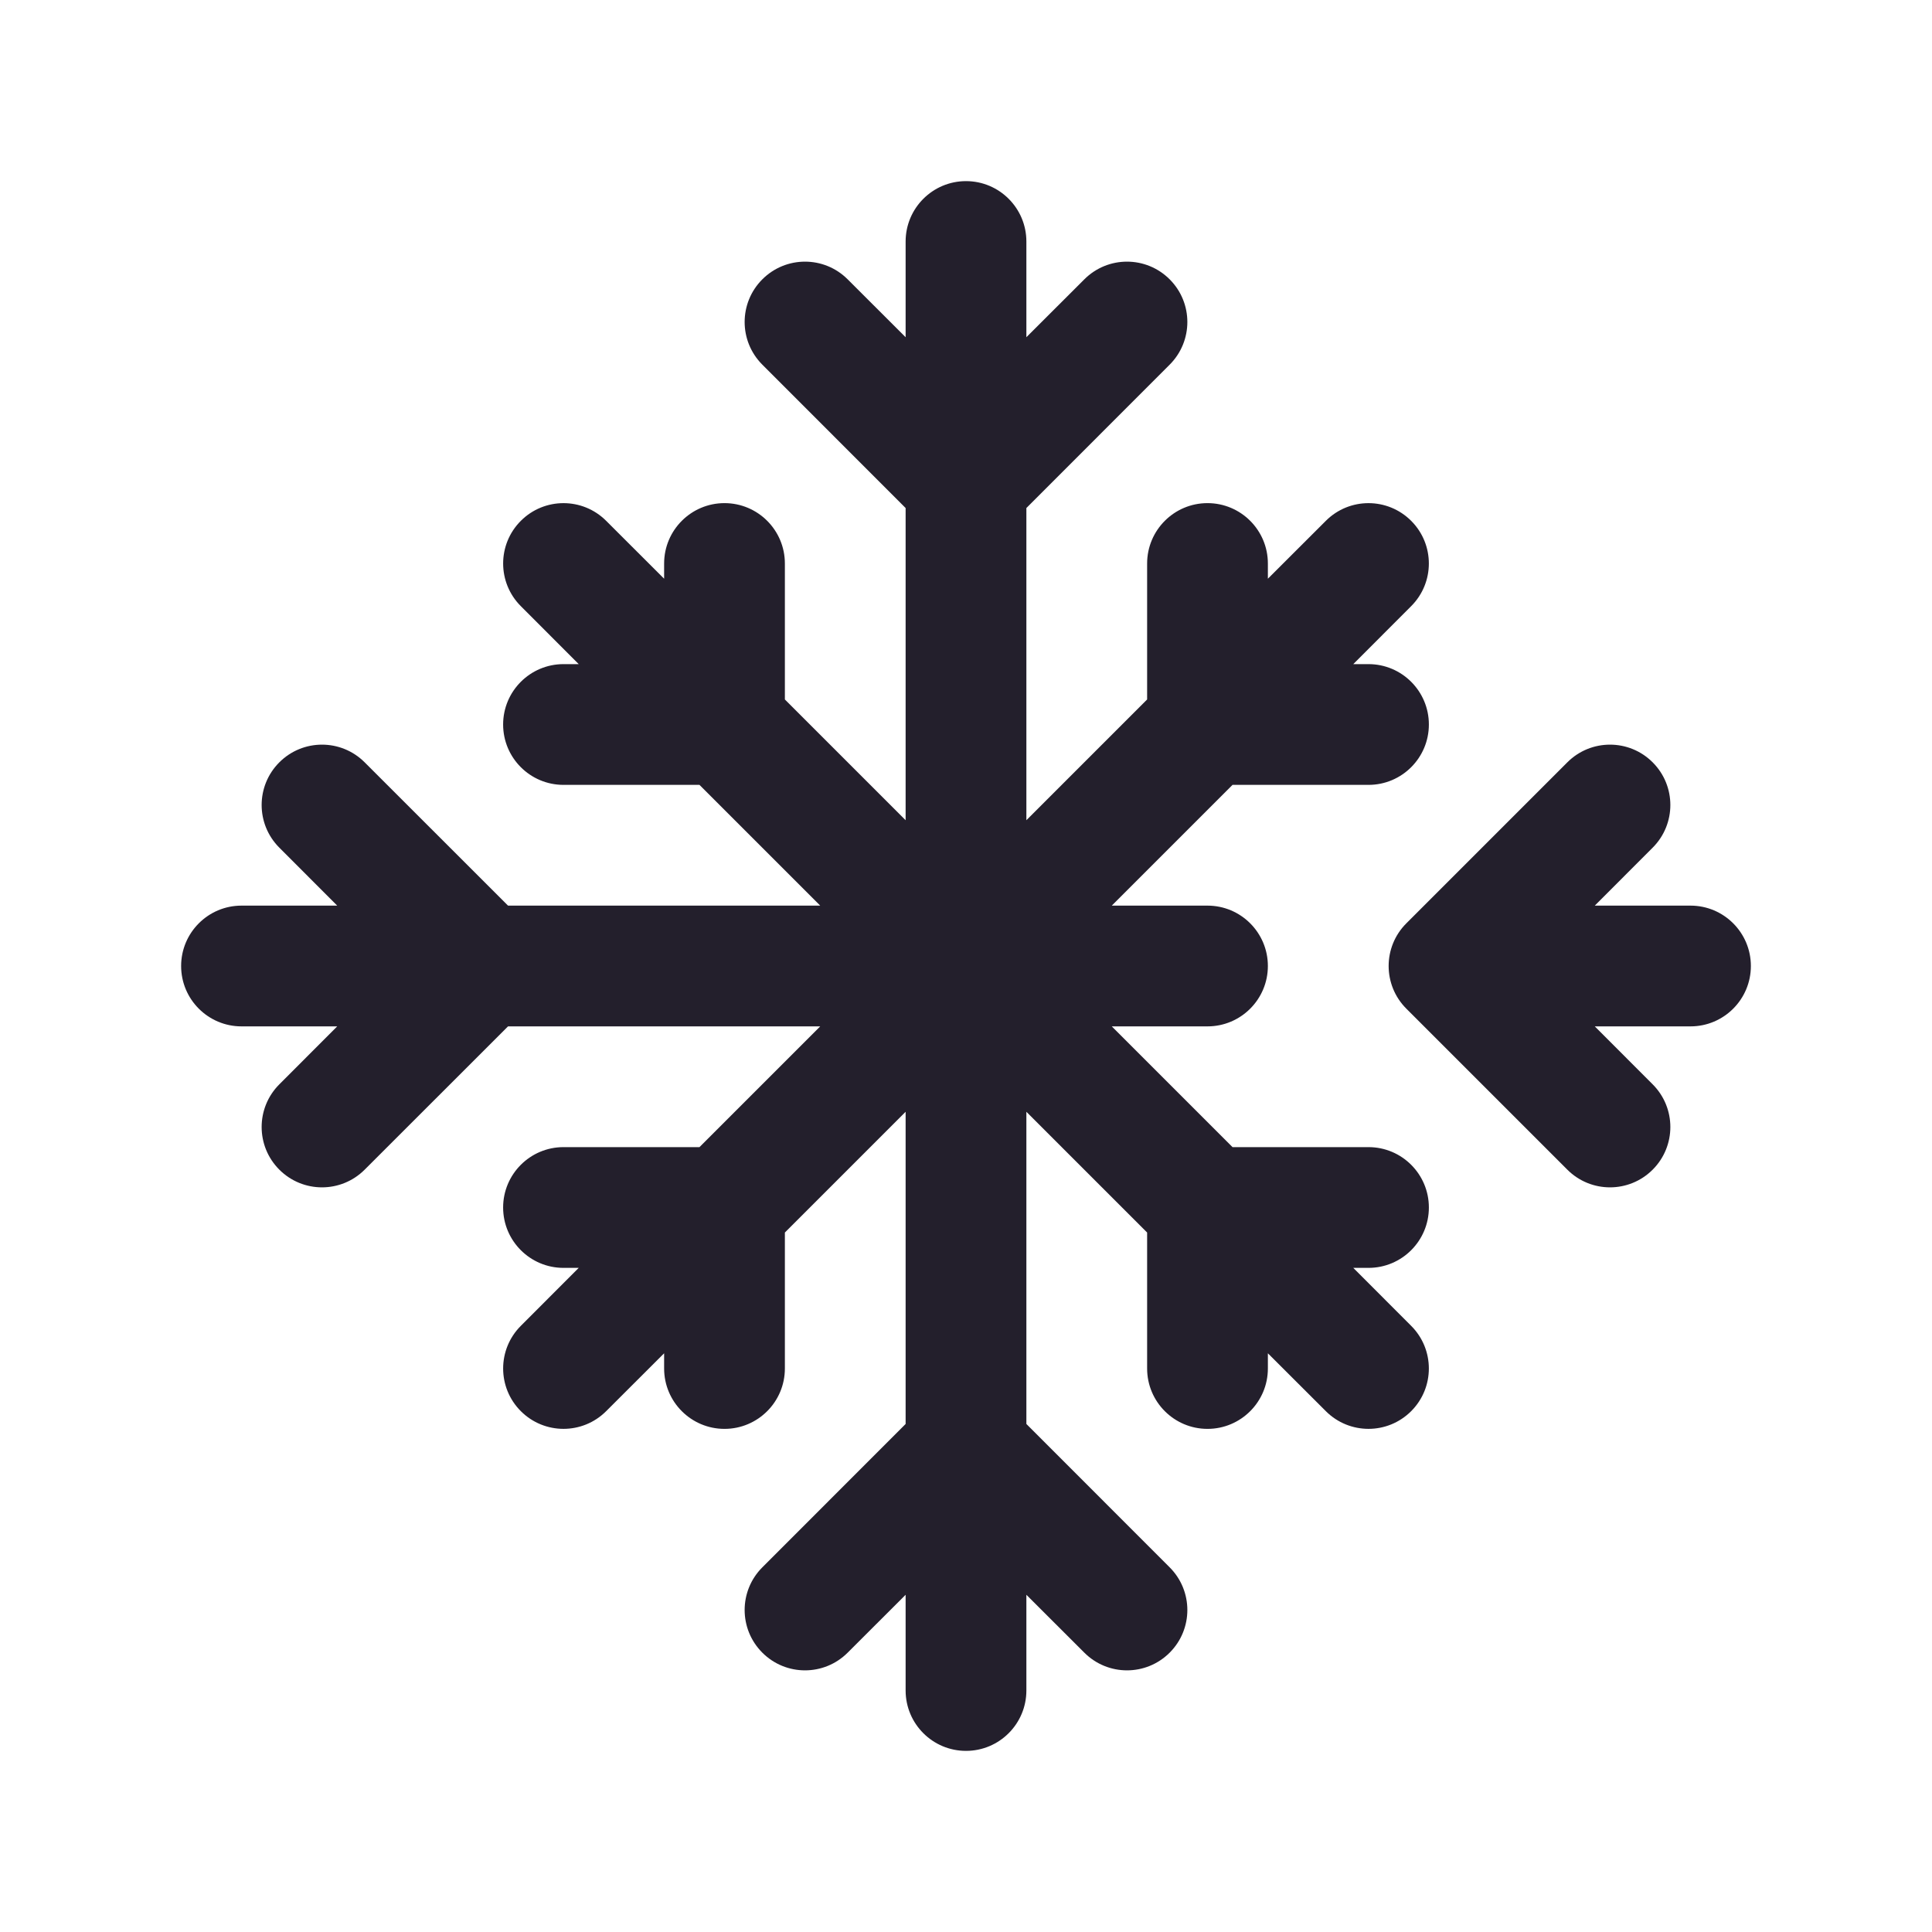 <svg width="24" height="24" viewBox="0 0 24 24" fill="none" xmlns="http://www.w3.org/2000/svg">
<path fill-rule="evenodd" clip-rule="evenodd" d="M12 2.25C12.414 2.25 12.75 2.586 12.75 3V4.189L13.47 3.47C13.763 3.177 14.237 3.177 14.53 3.47C14.823 3.763 14.823 4.237 14.53 4.53L12.75 6.311V10.189L14.25 8.689V7C14.25 6.586 14.586 6.25 15 6.25C15.414 6.25 15.75 6.586 15.75 7V7.189L16.47 6.47C16.763 6.177 17.237 6.177 17.53 6.47C17.823 6.763 17.823 7.237 17.53 7.53L16.811 8.25H17C17.414 8.25 17.75 8.586 17.75 9C17.75 9.414 17.414 9.75 17 9.75H15.311L13.811 11.25H15C15.414 11.25 15.75 11.586 15.75 12C15.75 12.414 15.414 12.75 15 12.75H13.811L15.311 14.25H17C17.414 14.25 17.75 14.586 17.75 15C17.75 15.414 17.414 15.75 17 15.75H16.811L17.53 16.47C17.823 16.763 17.823 17.237 17.53 17.53C17.237 17.823 16.763 17.823 16.47 17.53L15.75 16.811V17C15.75 17.414 15.414 17.75 15 17.75C14.586 17.75 14.25 17.414 14.25 17V15.311L12.75 13.811V17.689L14.53 19.47C14.823 19.763 14.823 20.237 14.53 20.53C14.237 20.823 13.763 20.823 13.47 20.53L12.75 19.811V21C12.75 21.414 12.414 21.75 12 21.75C11.586 21.75 11.25 21.414 11.25 21V19.811L10.53 20.53C10.237 20.823 9.763 20.823 9.47 20.53C9.177 20.237 9.177 19.763 9.47 19.47L11.25 17.689V13.811L9.75 15.311V17C9.75 17.414 9.414 17.75 9 17.75C8.586 17.75 8.25 17.414 8.25 17V16.811L7.53 17.53C7.237 17.823 6.763 17.823 6.47 17.53C6.177 17.237 6.177 16.763 6.47 16.47L7.189 15.75H7C6.586 15.75 6.25 15.414 6.25 15C6.25 14.586 6.586 14.25 7 14.25H8.689L10.189 12.75H6.311L4.53 14.53C4.237 14.823 3.763 14.823 3.47 14.53C3.177 14.237 3.177 13.763 3.47 13.47L4.189 12.75H3C2.586 12.75 2.25 12.414 2.25 12C2.25 11.586 2.586 11.25 3 11.25H4.189L3.47 10.53C3.177 10.237 3.177 9.763 3.47 9.47C3.763 9.177 4.237 9.177 4.53 9.47L6.311 11.25H10.189L8.689 9.75H7C6.586 9.75 6.25 9.414 6.25 9C6.25 8.586 6.586 8.25 7 8.25H7.189L6.47 7.53C6.177 7.237 6.177 6.763 6.47 6.47C6.763 6.177 7.237 6.177 7.53 6.47L8.25 7.189V7C8.25 6.586 8.586 6.25 9 6.25C9.414 6.25 9.75 6.586 9.75 7V8.689L11.25 10.189V6.311L9.47 4.53C9.177 4.237 9.177 3.763 9.47 3.47C9.763 3.177 10.237 3.177 10.53 3.47L11.25 4.189V3C11.25 2.586 11.586 2.25 12 2.25ZM20.53 9.47C20.823 9.763 20.823 10.237 20.53 10.53L19.811 11.25H21C21.414 11.25 21.75 11.586 21.75 12C21.75 12.414 21.414 12.75 21 12.75H19.811L20.53 13.47C20.823 13.763 20.823 14.237 20.53 14.53C20.237 14.823 19.763 14.823 19.47 14.53L17.47 12.53C17.177 12.237 17.177 11.763 17.47 11.47L19.47 9.47C19.763 9.177 20.237 9.177 20.53 9.47Z" fill="#231F2C"/>
</svg>
